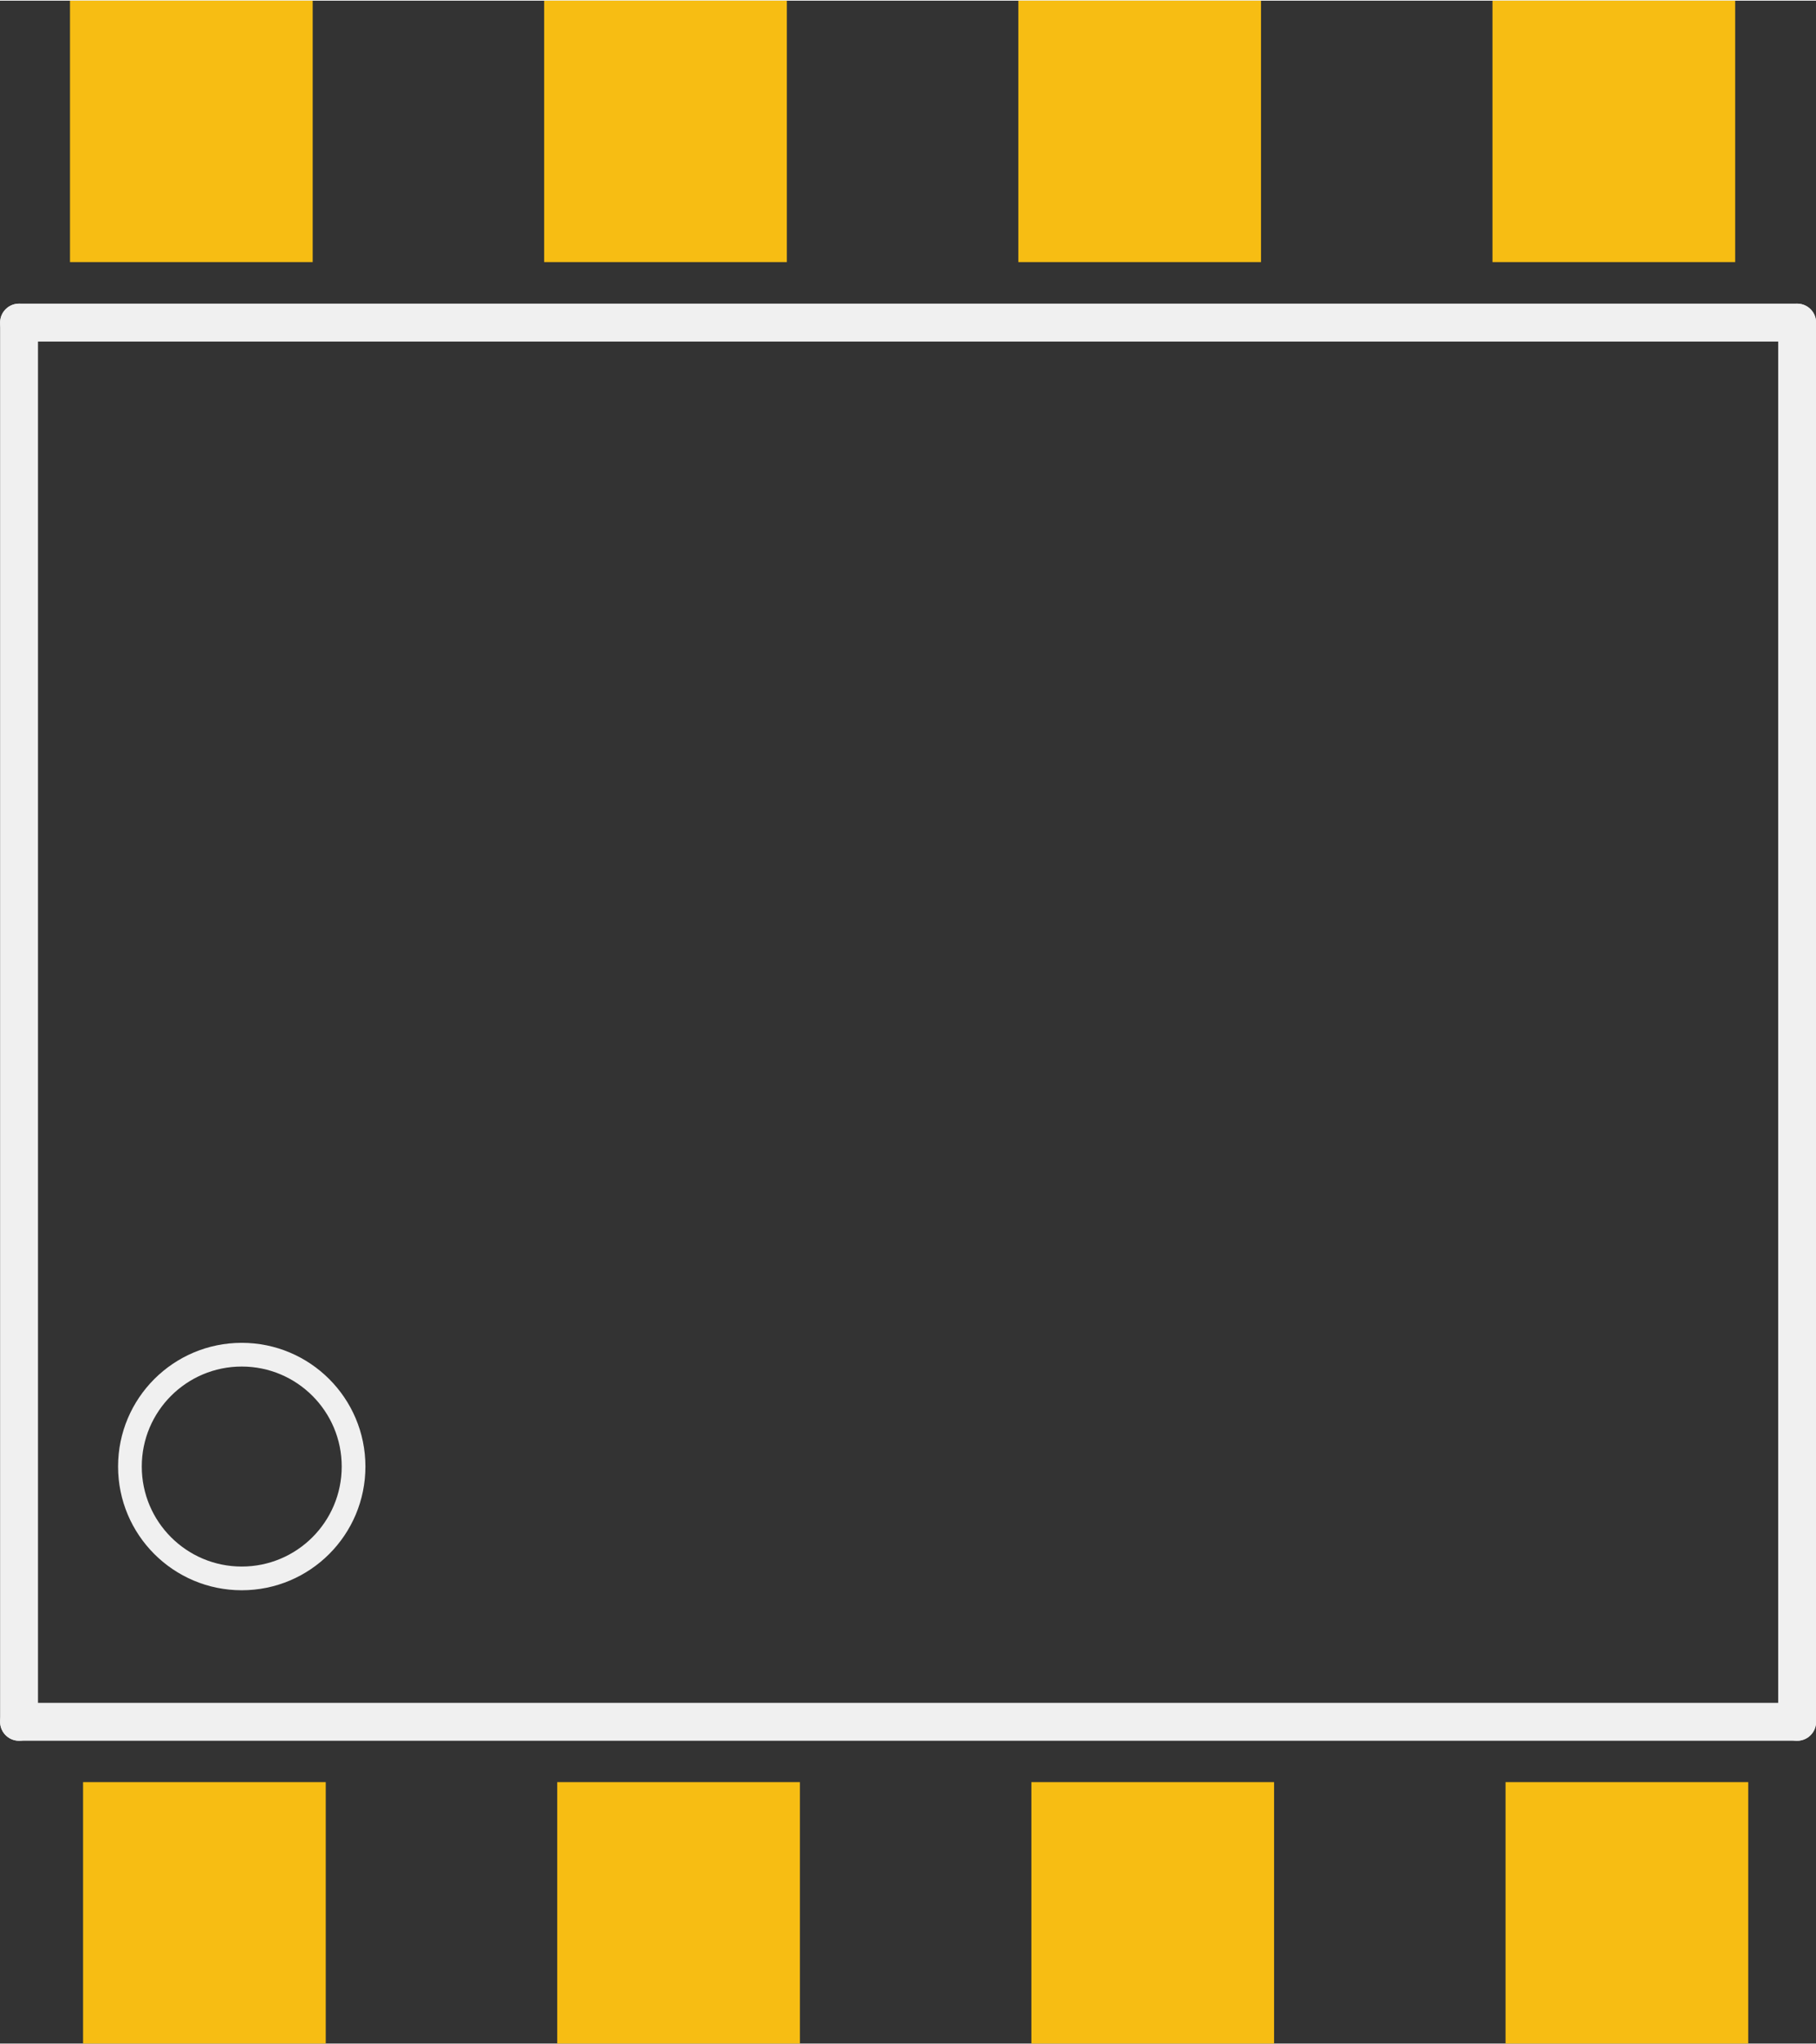 <?xml version='1.0' encoding='UTF-8' standalone='no'?>
<!-- Created with Fritzing (http://www.fritzing.org/) -->
<svg xmlns:svg='http://www.w3.org/2000/svg' xmlns='http://www.w3.org/2000/svg' version='1.2' baseProfile='tiny' x='0in' y='0in' width='0.383in' height='0.431in' viewBox='0 0 9.728 10.94' >
<rect x="0" y="0" width="9.728" height="10.94" fill="#333333" stroke="none"/>
<g id='copper1'>
<rect id='connector0pad' connectorname='8' x='0.375' y='8.88178e-16' width='1.3' height='1.4' stroke='none' stroke-width='0' fill='#F7BD13' stroke-linecap='round'/>
<rect id='connector1pad' connectorname='7' x='2.915' y='8.88178e-16' width='1.3' height='1.4' stroke='none' stroke-width='0' fill='#F7BD13' stroke-linecap='round'/>
<rect id='connector2pad' connectorname='6' x='5.455' y='8.88178e-16' width='1.3' height='1.4' stroke='none' stroke-width='0' fill='#F7BD13' stroke-linecap='round'/>
<rect id='connector3pad' connectorname='5' x='7.995' y='8.88178e-16' width='1.3' height='1.4' stroke='none' stroke-width='0' fill='#F7BD13' stroke-linecap='round'/>
<rect id='connector4pad' connectorname='1' x='0.445' y='9.54' width='1.3' height='1.4' stroke='none' stroke-width='0' fill='#F7BD13' stroke-linecap='round'/>
<rect id='connector5pad' connectorname='2' x='2.985' y='9.54' width='1.3' height='1.4' stroke='none' stroke-width='0' fill='#F7BD13' stroke-linecap='round'/>
<rect id='connector6pad' connectorname='3' x='5.525' y='9.54' width='1.3' height='1.4' stroke='none' stroke-width='0' fill='#F7BD13' stroke-linecap='round'/>
<rect id='connector7pad' connectorname='4' x='8.065' y='9.54' width='1.3' height='1.4' stroke='none' stroke-width='0' fill='#F7BD13' stroke-linecap='round'/>
<g id='copper0'>
</g>
</g>
<g id='silkscreen'>
<line class='other' x1='0.102' y1='1.724' x2='9.627' y2='1.724' stroke='#f0f0f0' stroke-width='0.203' stroke-linecap='round'/>
<line class='other' x1='9.627' y1='1.724' x2='9.627' y2='9.217' stroke='#f0f0f0' stroke-width='0.203' stroke-linecap='round'/>
<line class='other' x1='9.627' y1='9.217' x2='0.102' y2='9.217' stroke='#f0f0f0' stroke-width='0.203' stroke-linecap='round'/>
<line class='other' x1='0.102' y1='9.217' x2='0.102' y2='1.724' stroke='#f0f0f0' stroke-width='0.203' stroke-linecap='round'/>
<circle class='other' cx='1.295' cy='7.85' r='0.599' stroke='#f0f0f0' stroke-width='0.127' fill='none' />
</g>
</svg>